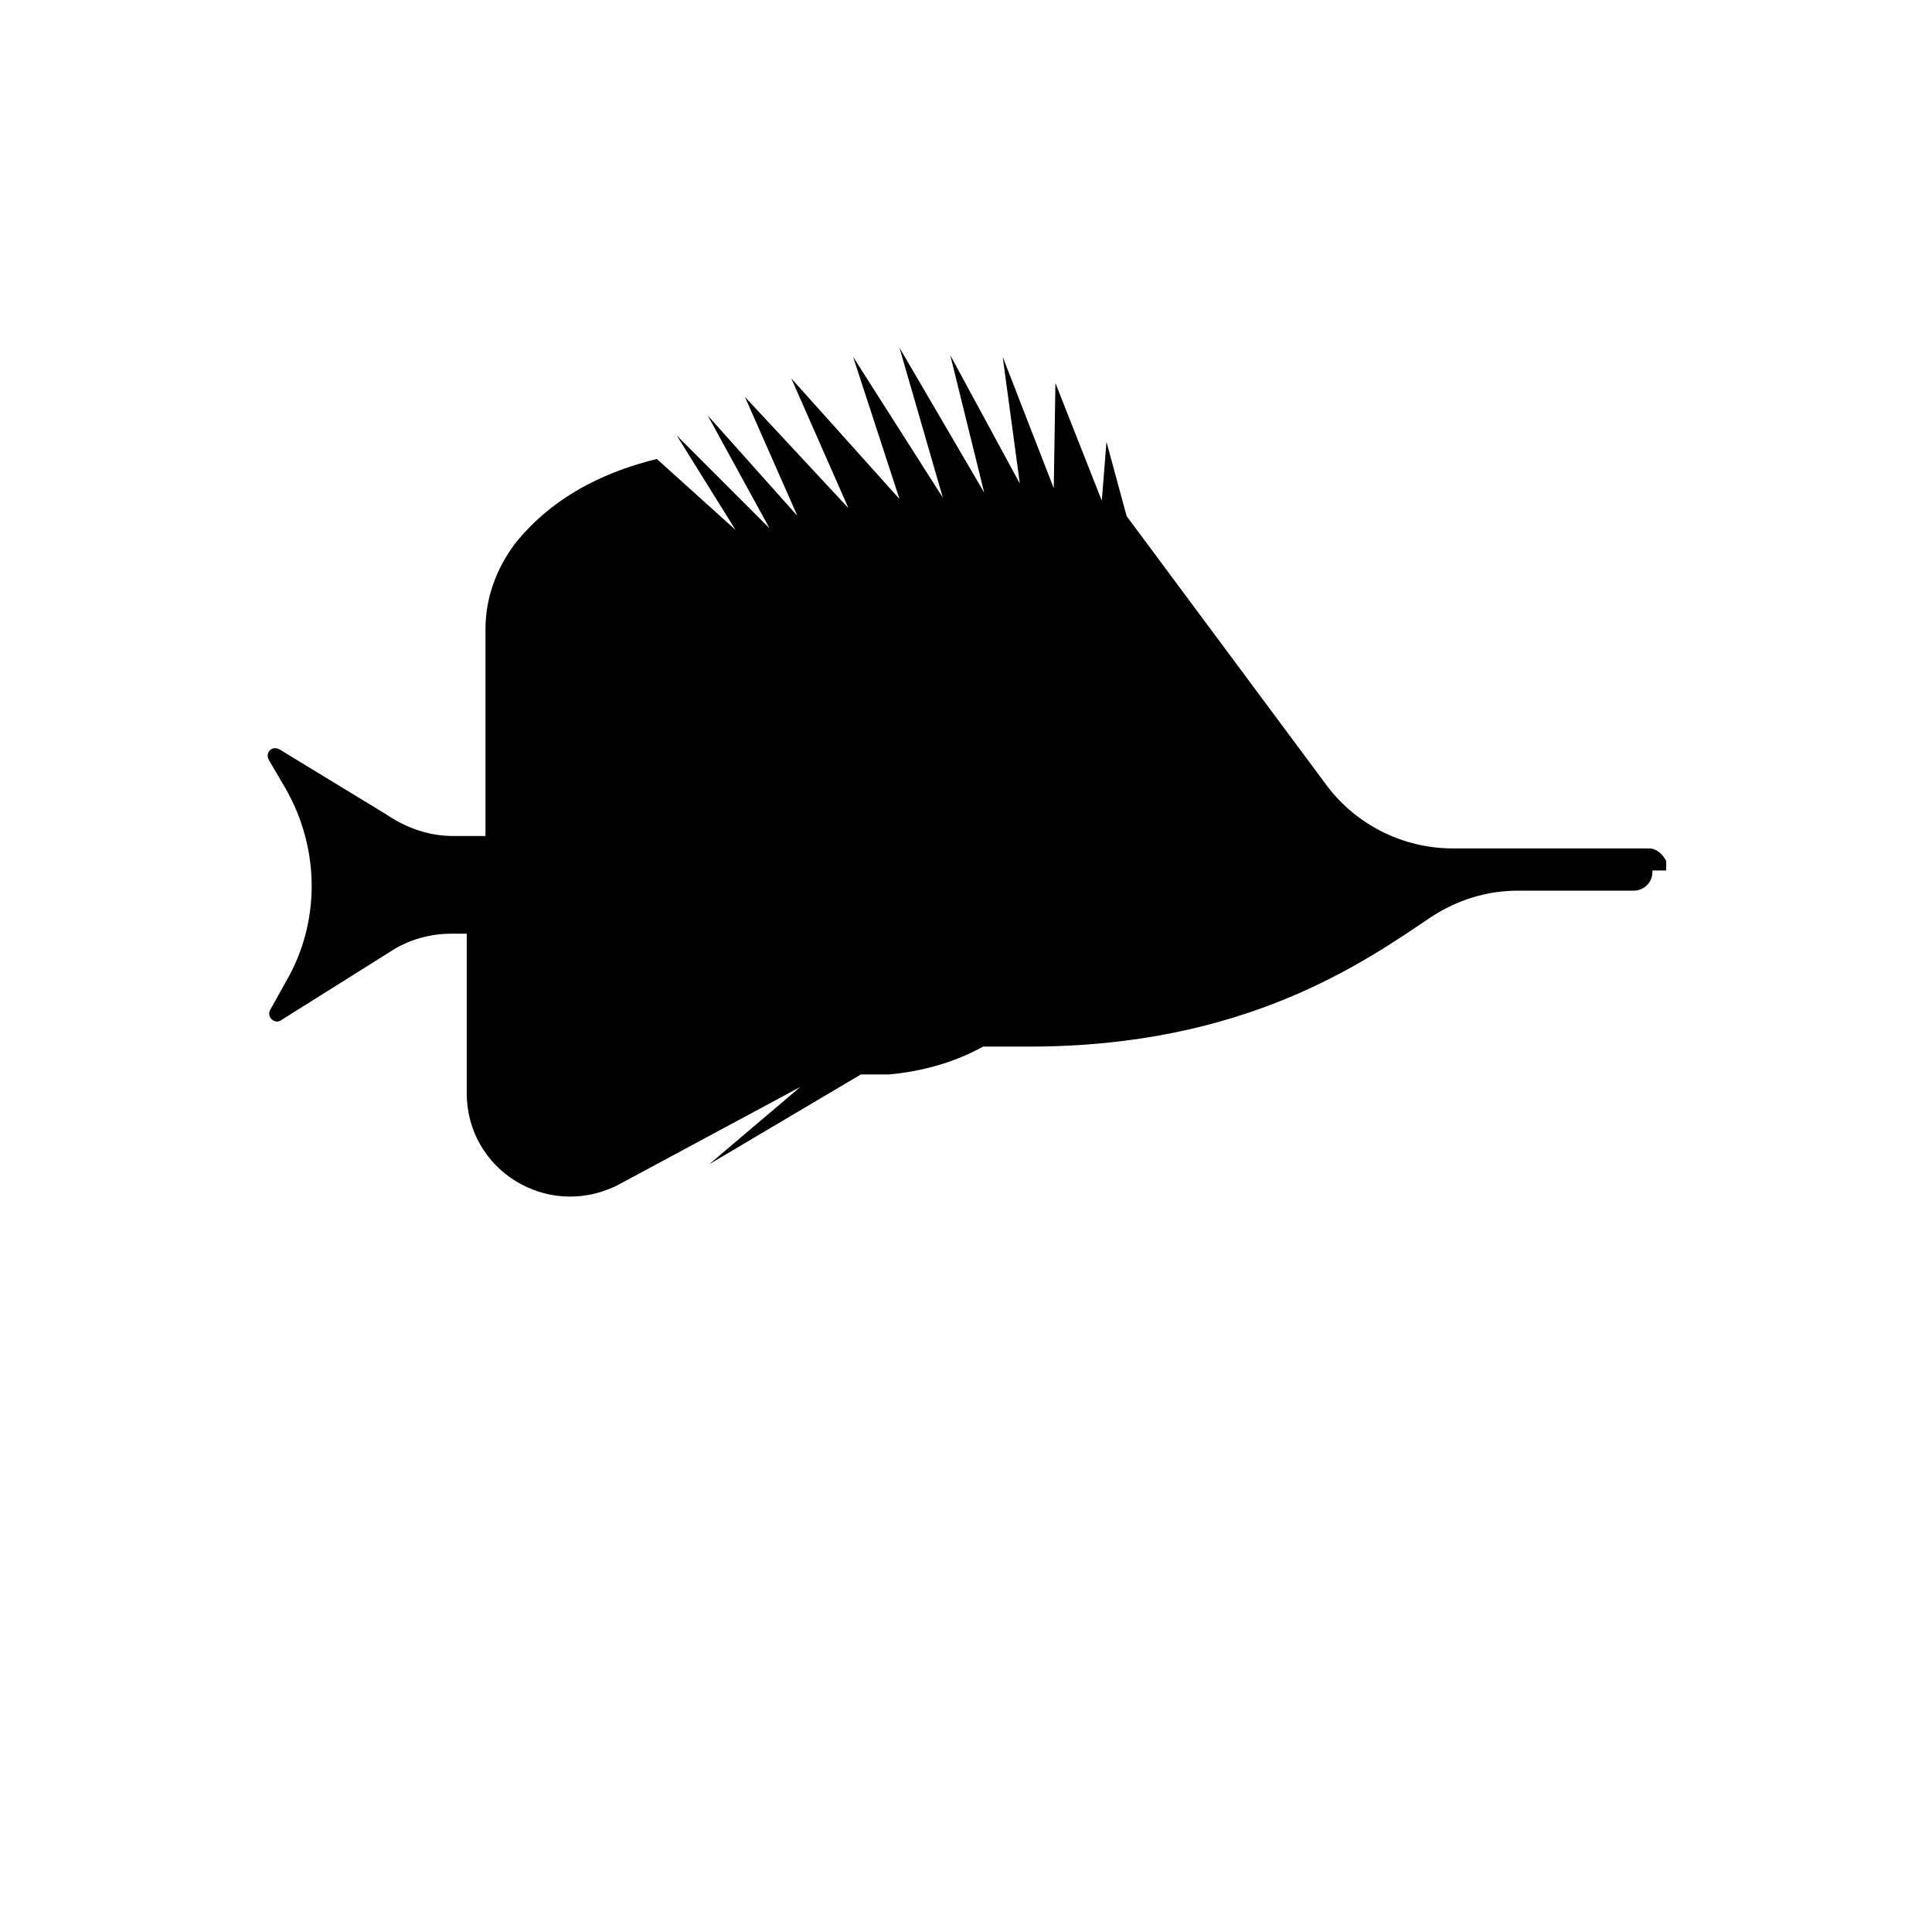 <?xml version="1.0" encoding="utf-8"?>
<!-- Generator: Adobe Illustrator 27.4.0, SVG Export Plug-In . SVG Version: 6.00 Build 0)  -->
<svg version="1.1" id="Calque_1" xmlns="http://www.w3.org/2000/svg" xmlns:xlink="http://www.w3.org/1999/xlink" x="0px" y="0px"
	 viewBox="0 0 700 700" style="enable-background:new 0 0 700 700;" xml:space="preserve">
<g>
	<path d="M597.5,307.4h-71.1c-17.9,0-34.7-8.4-45.4-22.4l-72.8-98l-7.3-26.9l-1.7,21.3l-16.8-42.6l-0.6,38.1l-18.5-47.6l6.2,45.9
		l-25.2-46.5l12.3,49.8L325.9,126l15.7,54.3l-32.5-51l16.8,51.5l-39.2-43.7l20.7,47l-37.5-40.3l19,43.1l-32.5-36.4l22.4,40.9
		l-33.6-33.6l21.3,34.2L238,166.3c-27.4,6.7-42.6,19.6-51.5,30.8c-6.7,9-10.6,19.6-10.6,30.8v75h-11.8c-8.4,0-16.8-2.8-24.1-7.8
		l-38.6-23.5c-2.8-1.7-5.6,1.1-3.9,3.9l6.2,10.6c12.3,21.8,12.3,48.2,0,69.4L98,365.7c-1.7,2.8,1.7,5.6,3.9,3.9l39.2-24.6
		c6.7-4.5,14.6-6.7,22.4-6.7h5.6v57.7c0,28,29.1,45.9,54.3,33.6l66.6-35.8l-33,28l54.9-32.5H322c12.3-1.1,24.1-4.5,34.2-10.1H373
		c78.4,0,121.5-30.8,145.6-47c9.5-6.2,20.2-9.5,31.4-9.5h42c3.4,0,6.7-2.8,6.7-6.7v-0.6h5v-3.4C602.6,309.7,600.3,307.4,597.5,307.4
		L597.5,307.4z"/>
</g>
</svg>
